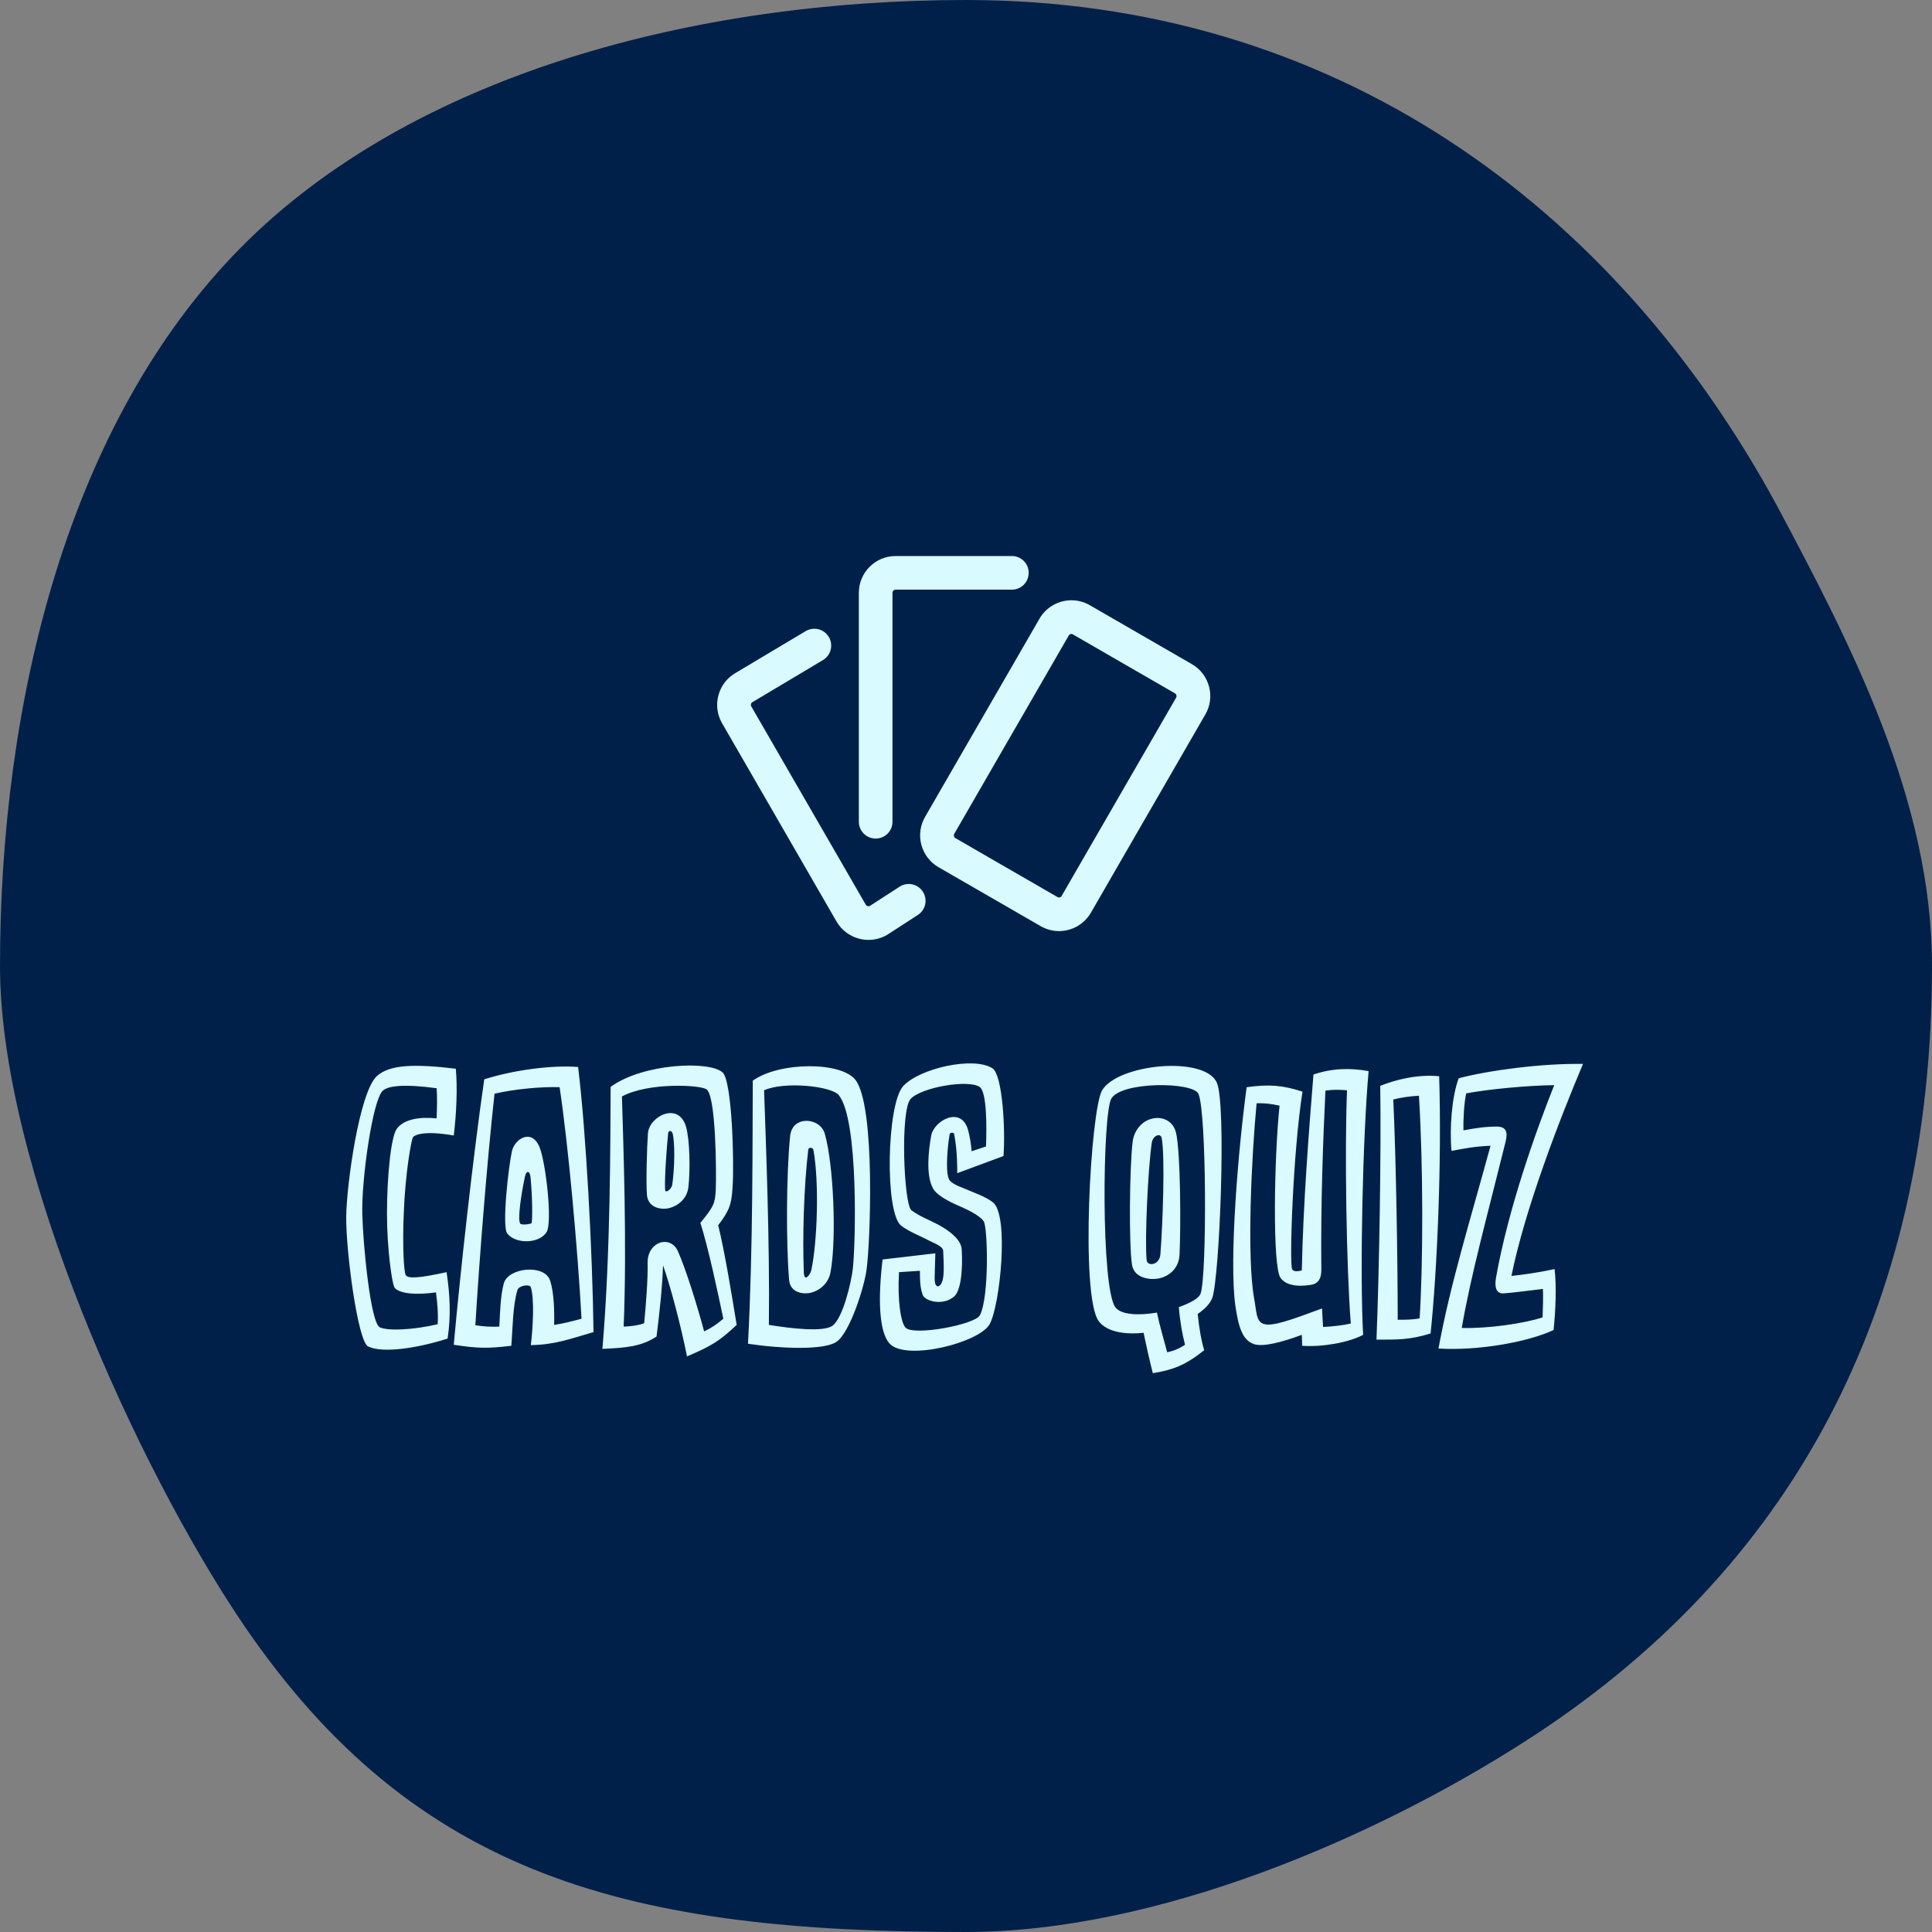 <svg width="304.916" height="304.916" viewBox="0 0 312.5 312.5" class="css-1j8o68f"><rect x="0" y="0" width="312.5" height="312.5" fill="#808080" stroke="none"/><defs id="SvgjsDefs1772"></defs><g id="SvgjsG1773" featurekey="rootContainer" transform="matrix(6.25,0,0,6.25,0,0)" fill="#00204a"><path xmlns="http://www.w3.org/2000/svg" d="M50 25c0 8.88-3.62 15.67-10.6 20.11C35.53 47.58 29.93 50 25 50c-8.63 0-14.24-1.37-18.73-8C3.57 38 0 30.2 0 25c0-6.85 1.76-14.06 6.22-18.58S18.04 0 25 0c9.5 0 16.77 5.3 21 13.11 1.88 3.53 4 7.58 4 11.89z"></path></g><g id="SvgjsG1774" featurekey="symbolFeature-0" transform="matrix(0.132,0,0,0.132,115.49,68.712)" fill="#d9faff"><g xmlns="http://www.w3.org/2000/svg"><path d="M198.1,507c11.4,0,20.7-9.2,20.6-20.6V205.8c0-2.1,1.7-3.8,3.8-3.8H365c11.4,0,20.6-9.2,20.6-20.6s-9.2-20.6-20.6-20.6   H222.5c-24.8,0-45,20.2-45,45v280.6C177.5,497.8,186.7,507,198.1,507z"></path><path d="M227.4,566l-36.5,23.6c-1,0.5-2,0.4-2.6,0.2c-0.7-0.2-1.7-0.6-2.3-1.7l-140.3-243c-0.7-1.1-0.6-2.2-0.4-2.9   s0.6-1.7,1.7-2.3l86.5-51.6c9.8-5.9,13-18.5,7.2-28.3c-5.9-9.8-18.5-13-28.3-7.2l-86.2,51.4c-10.3,6-17.7,15.7-20.8,27.3   c-3.1,11.7-1.5,23.8,4.5,34.2l140.2,242.9c6,10.4,15.8,17.9,27.4,21c3.9,1.1,7.9,1.6,11.8,1.6c7.8,0,15.5-2,22.5-6l0.5-0.3   l37.5-24.3c9.6-6.2,12.3-18.9,6.1-28.5C249.7,562.5,237,559.8,227.4,566z"></path><path d="M606.6,320.7c-3.2-11.7-10.6-21.4-21-27.4L460.4,221c-6.8-3.9-14.5-6-22.4-6c-16.1,0-31.1,8.6-39.1,22.5l-140.3,243   c-6,10.4-7.6,22.6-4.5,34.2c3.2,11.7,10.6,21.4,21,27.4l125.3,72.3c6.8,3.9,14.5,6,22.4,6c16.1,0,31-8.7,39-22.5l140.3-243   C608.1,344.5,609.7,332.3,606.6,320.7z M566.3,334.3L426,577.3c-0.7,1.4-2.2,1.9-3.3,1.9c-0.6,0-1.2-0.2-1.8-0.5l-125.2-72.3   c-1.1-0.6-1.5-1.6-1.7-2.3c-0.1-0.7-0.2-1.8,0.4-2.9l140.3-243c0.7-1.4,2.2-1.9,3.3-1.9c0.6,0,1.2,0.1,1.7,0.5l125.2,72.3   c1.1,0.6,1.5,1.6,1.7,2.3S566.9,333.2,566.3,334.3z"></path></g></g><g id="SvgjsG1775" featurekey="nameFeature-0" transform="matrix(1.385,0,0,1.385,55.835,160.232)" fill="#d9faff"><path d="M10.8 38.96 c0.08 -1.2 -0.04 -2.56 -0.2 -3.72 c-2.88 0.4 -4.44 0 -4.84 -0.56 c-0.28 -0.4 -0.88 -4.48 -0.88 -8.64 c0 -4.12 0.44 -9 1.16 -9.92 c0.84 -1.12 2.68 -1.4 4.64 -1.2 c0.04 -1.12 0.08 -2.48 0 -3.52 c-3.88 -0.52 -5.64 -0.28 -6.28 0.28 c-1.2 1.04 -2.52 10.48 -2.4 14.44 c0.08 3.52 0.96 12.68 2.04 13.2 c0.92 0.44 3.88 0.32 6.76 -0.36 z M12.92 9.12 c0.2 2.28 0.08 5.16 -0.24 7.8 c-3.4 -0.6 -4.56 -0.08 -4.76 0.2 s-0.92 4.32 -1.08 8.92 c-0.16 3.64 0 6.88 0.24 7.2 c0.28 0.4 1.48 0.36 4.76 -0.36 c0.4 2.64 0.52 5.08 0.12 7.76 c-3.68 1.16 -7.6 1.72 -9.28 0.92 c-1.2 -0.56 -2.6 -11.08 -2.56 -15.16 c0.04 -3.72 1.52 -14.48 3.56 -16.4 c1.52 -1.4 4.48 -1.44 9.24 -0.88 z M21.76 27.16 c0.12 -0.2 0.12 -3.04 -0.12 -5.4 c-0.08 -0.76 -0.48 -0.76 -0.64 -0.08 c-0.48 2.24 -0.88 5.08 -0.56 5.52 c0.2 0.24 1.28 0.04 1.32 -0.04 z M23.52 28.2 c-0.84 1.36 -3.6 1.44 -4.6 0.16 c-0.64 -0.84 0.16 -7.88 0.56 -9.64 c0.32 -1.36 2.24 -2.68 3.2 -0.48 c0.72 1.68 1.56 8.76 0.84 9.96 z M27.6 38.32 c-0.44 -8.08 -1.56 -20.44 -2.56 -27.04 c-1.96 -0.08 -5.24 0.2 -7.6 0.76 c-0.88 7.92 -1.8 19.76 -2.24 27.04 c1.08 0.16 1.8 0.2 2.8 0.16 c0.08 -1.52 0.12 -3.56 0.52 -5.04 c0.52 -1.88 4.76 -2.28 5.4 -0.36 c0.48 1.4 0.52 3.72 0.48 5.2 c1.08 -0.16 2.16 -0.44 3.2 -0.72 z M29 39.88 c-2.64 0.76 -4.48 1.48 -7.32 1.52 c0.24 -2 0.44 -5.32 0 -6.76 c-0.12 -0.4 -1.4 -0.2 -1.56 0.32 c-0.56 1.8 -0.56 4.64 -0.72 6.52 c-2.8 0.32 -3.84 0.32 -6.72 -0.12 c0.76 -8.44 2.24 -21.88 3.56 -31 c3.52 -1.12 8.04 -1.68 10.96 -1.44 c0.92 7.48 1.68 21.52 1.8 30.96 z M38.24 16.68 c-0.08 -0.32 -0.48 -0.4 -0.52 -0.04 c-0.16 1.52 -0.44 5.24 -0.36 6.64 c0.04 0.44 0.76 -0.08 0.84 -0.64 c0.28 -1.96 0.32 -4.84 0.04 -5.96 z M40.08 22.96 c-0.16 1.4 -1.28 2.2 -2.24 2.44 c-0.76 0.2 -2.44 0.08 -2.6 -1.52 c-0.12 -1.44 0 -5.68 0.12 -7.24 c0.16 -1.96 3.56 -3.72 4.44 -0.76 c0.44 1.48 0.52 5.04 0.28 7.08 z M44.16 38.32 c-0.64 -3.08 -1.76 -8.32 -2.68 -11.2 c1.64 -1.96 1.72 -2.36 1.8 -3.92 c0.08 -2.36 0 -10.72 -1.04 -11.64 c-0.6 -0.56 -6.8 -0.88 -9.92 0.8 c0.16 5.72 0.6 17.36 0.2 26.88 c0.84 -0.04 1.68 -0.12 2.4 -0.4 c0.2 -2.24 0.44 -4.96 0.4 -7.16 c0 -0.92 0.44 -1.72 1.16 -2.12 c0.84 -0.44 1.88 -0.2 2.36 0.84 c0.92 2.04 2.28 6.4 3.08 9.4 c0.84 -0.4 1.44 -0.8 2.24 -1.48 z M45.72 39.04 c-1.96 1.84 -2.88 2.44 -5.8 3.68 c-0.72 -3.6 -1.92 -8.16 -2.8 -10.64 c-0.08 2.48 -0.4 5.48 -0.76 8.32 c-1.76 1.16 -3.56 1.32 -6.32 1.44 c0.96 -11.28 0.92 -24.28 0.96 -30.6 c3.8 -2.76 11.56 -3.08 13.08 -1.68 c1.12 1.04 1.36 10.64 1.16 13.4 c-0.12 1.92 -0.32 2.68 -1.68 4.44 c0.72 2.84 1.6 8.2 2.16 11.64 z M54.68 18.6 c-0.08 -0.32 -0.56 -0.32 -0.6 -0.04 c-0.52 4.4 -0.68 10.24 -0.52 14.32 c0.04 1.28 0.76 0.28 0.88 -0.24 c0.72 -3.44 0.92 -10.36 0.24 -14.04 z M56.68 32.88 c-0.24 1.36 -1.32 2.16 -2.28 2.4 c-0.8 0.2 -2.44 0.08 -2.56 -1.52 c-0.36 -4.32 -0.32 -12.4 0.12 -16.76 c0.24 -2.48 3.48 -2.2 4.04 -0.32 c1.04 3.56 1.4 12.36 0.68 16.2 z M59.28 32.52 c0.32 -2.68 0.72 -17.44 -1.64 -20.32 c-0.84 -1.04 -6.32 -1.64 -8.72 -0.56 c0.2 5.8 0.68 17.88 0.56 27.4 c2.72 0.44 6.32 0.84 7.4 0.12 c1.24 -0.88 2.2 -5 2.4 -6.64 z M60.88 32.64 c-0.28 2.04 -1.92 7.24 -3.48 8.36 c-1.4 1 -6.36 0.84 -10.36 0.24 c0.6 -11.04 0.52 -24.36 0.56 -30.72 c3.12 -2.24 10.36 -2.24 12 -0.08 c2.36 3.08 1.72 19.28 1.28 22.2 z M73.16 18.76 l1.68 -0.56 c0.08 -2.24 0.12 -6.4 -0.76 -6.96 c-1.32 -0.88 -6.76 0.04 -8.04 1.4 c-1.24 1.32 -0.8 12.32 0.08 13 s2.12 1.16 3.12 1.68 c1.56 0.84 2.72 1.88 2.76 2.92 c0.12 1.84 0 4.64 -0.84 5.44 c-1.24 1.16 -3.44 0.64 -3.72 -0.16 c-0.32 -0.88 -0.32 -1.88 -0.32 -2.8 l-2.44 0.16 c-0.2 3.24 0.2 5.88 0.76 6.48 c0.96 1 8.12 -0.36 8.68 -1.44 c1.12 -2.12 0.92 -10.36 0.44 -11 c-0.56 -0.76 -2.04 -1.4 -2.84 -1.76 c-1.4 -0.6 -2.68 -1.32 -3.08 -2.08 c-0.84 -1.52 -0.52 -4.44 -0.2 -6.16 s3.44 -3.48 4.28 -0.72 c0.2 0.72 0.36 1.56 0.44 2.56 z M76.88 19.32 l-5.4 2 c0 -2.48 -0.2 -3.68 -0.36 -4.56 c-0.04 -0.24 -0.48 -0.2 -0.52 0 c-0.2 1 -0.56 4.32 -0.08 5.28 c0.24 0.48 1.12 0.8 2 1.16 c1 0.44 2.24 0.84 3.12 1.52 c1.92 1.48 0.84 12 -0.36 14.2 c-1.16 2.2 -9.76 4.36 -11.68 2.32 c-1.32 -1.4 -1.36 -5.52 -0.84 -9.84 l6.16 -0.72 c-0.04 1.72 -0.08 2.36 -0.08 2.96 c0 0.92 0.36 1.04 0.64 0.76 c0.6 -0.6 0.4 -2.64 0.36 -3.96 c0 -0.56 -0.84 -0.84 -1.64 -1.24 c-1.04 -0.56 -2.36 -1.04 -3.28 -1.76 c-1.92 -1.52 -1.68 -14.16 0.24 -16.28 c1.88 -2.08 8.24 -3.52 10.44 -2.08 c1.16 0.76 1.52 7.12 1.28 10.24 z M95.36 17.24 c-0.12 -0.68 -1.04 -0.32 -1.16 0.52 c-0.44 2.92 -0.84 11.4 -0.6 13.72 c0.08 0.76 1.48 0.6 1.6 -0.64 c0.28 -3.48 0.56 -11.48 0.16 -13.6 z M97.44 30.84 c-0.08 1.68 -1.32 2.6 -2.56 2.8 c-1.04 0.16 -2.8 -0.12 -3 -1.68 c-0.36 -2.48 -0.28 -11.32 0.08 -14.28 c0.16 -1.4 1.12 -2.44 2.24 -2.72 c1.2 -0.32 2.52 0.24 2.84 1.68 c0.52 2.36 0.56 10.8 0.4 14.2 z M99.92 35.32 c0.72 -2.28 0.68 -21.28 -0.28 -23.28 c-0.68 -1.4 -8.96 -1.44 -10.16 0.56 c-1.04 1.72 -1.24 22.2 0.48 24.4 c0.68 0.88 2.76 0.96 4.84 0.6 c0.32 1.52 0.8 3.16 1.2 4.64 c0.72 -0.16 1.36 -0.4 2.08 -0.88 c-0.32 -1.24 -0.6 -2.8 -0.72 -4.4 c1.36 -0.48 2.4 -1.04 2.56 -1.64 z M101.8 10.76 c1.12 2.56 0.32 22.48 -0.52 25.08 c-0.24 0.68 -0.84 1.32 -1.72 1.92 c0.16 1.56 0.4 3.04 0.76 4.24 c-2.28 1.8 -3.64 2.28 -6 2.68 c-0.4 -1.56 -0.76 -3.2 -1.08 -4.72 c-2.24 0.24 -4.32 -0.12 -5.24 -1.36 c-2.16 -2.92 -0.96 -24.64 0.4 -26.96 c1.84 -3.08 12 -4.08 13.4 -0.88 z M117.44 38.88 c-0.52 -6.72 -0.72 -20.4 -0.44 -27.24 c-0.84 -0.08 -1.76 -0.08 -2.52 0.04 c-0.28 5.76 -0.56 13.24 -0.48 20.92 c0 0.88 -0.24 1.6 -1.2 1.76 c-1.76 0.28 -2.96 0 -3.56 -0.8 c-0.96 -1.28 -0.76 -14 -0.12 -20.12 c-0.84 -0.2 -1.72 -0.32 -2.68 -0.28 c-0.6 6.32 -1.16 18.04 -0.28 22.84 c0.28 1.48 0.2 2.6 1.08 2.92 c1 0.36 3.28 -0.48 6.84 -1.8 c0.08 1.64 0.12 1.88 0.12 2.16 c1.04 -0.04 2.4 -0.2 3.24 -0.4 z M119.52 9.4 c-0.68 7.68 -1.04 23.4 -0.64 30.8 c-1.72 0.92 -4.8 1.44 -7.12 1.28 c0 -0.52 -0.04 -0.92 -0.04 -1.28 c-2.36 0.88 -4.56 1.44 -5.6 1.08 c-1.36 -0.48 -1.8 -2.04 -2.16 -4.48 c-0.76 -5.4 0.36 -18.52 1.32 -25.52 c2.6 -0.36 4.2 -0.24 6.52 0.52 c-1.12 7.12 -1.56 20.24 -1.2 20.76 c0.2 0.28 0.64 0.24 1.12 0.12 c0.16 -7.72 0.8 -15.96 1.36 -22.88 c2.12 -0.72 4.2 -0.8 6.44 -0.4 z M125.48 38.28 c0.4 -6.32 0.44 -17.48 -0.08 -26 c-0.96 0.04 -2.12 0.2 -3 0.44 c0.32 6.6 0.52 18.92 0.52 25.72 c0.84 0 1.72 0 2.56 -0.16 z M127.76 10 c0.32 10.04 -0.24 22.76 -1 30.04 c-2.48 0.76 -3.8 0.72 -6.32 0.72 c0.32 -7.92 0.56 -22.08 0.44 -29.64 c1.92 -0.76 4.4 -1.36 6.88 -1.12 z M141.2 11.04 c-3.2 0.04 -7.72 0.48 -10.28 0.96 c-0.24 1.08 -0.36 2.96 -0.32 4.32 c1.48 -0.28 2.6 -0.44 3.88 -0.44 c1.12 0 1.32 0.64 1.04 1.76 c-2.16 8.72 -4.08 15.68 -5.12 21.76 c3.04 0.08 7.28 -0.52 9.44 -1.24 c0.04 -1.04 0.08 -2.4 0.04 -3.32 c-1.44 0.16 -3.4 0.44 -4.6 0.52 c-0.84 0.04 -1.08 -0.68 -0.88 -1.84 c1.44 -8.12 4.72 -17.28 6.8 -22.48 z M144.56 8.56 c-2.72 6.44 -6.76 16.88 -8.36 24.76 c1.12 -0.12 2.8 -0.32 5.04 -0.8 c0.24 2 0.12 4.88 -0.12 7.12 c-3.08 1.44 -8.92 2.44 -13.44 2.16 c1.4 -7.6 3.68 -14.88 6.08 -23.68 c-1.96 0.08 -3.04 0.32 -4.56 0.6 c-0.24 -2.64 0.04 -6.36 0.84 -8.48 c3.44 -0.92 9.72 -1.76 14.52 -1.68 z"></path></g></svg>
